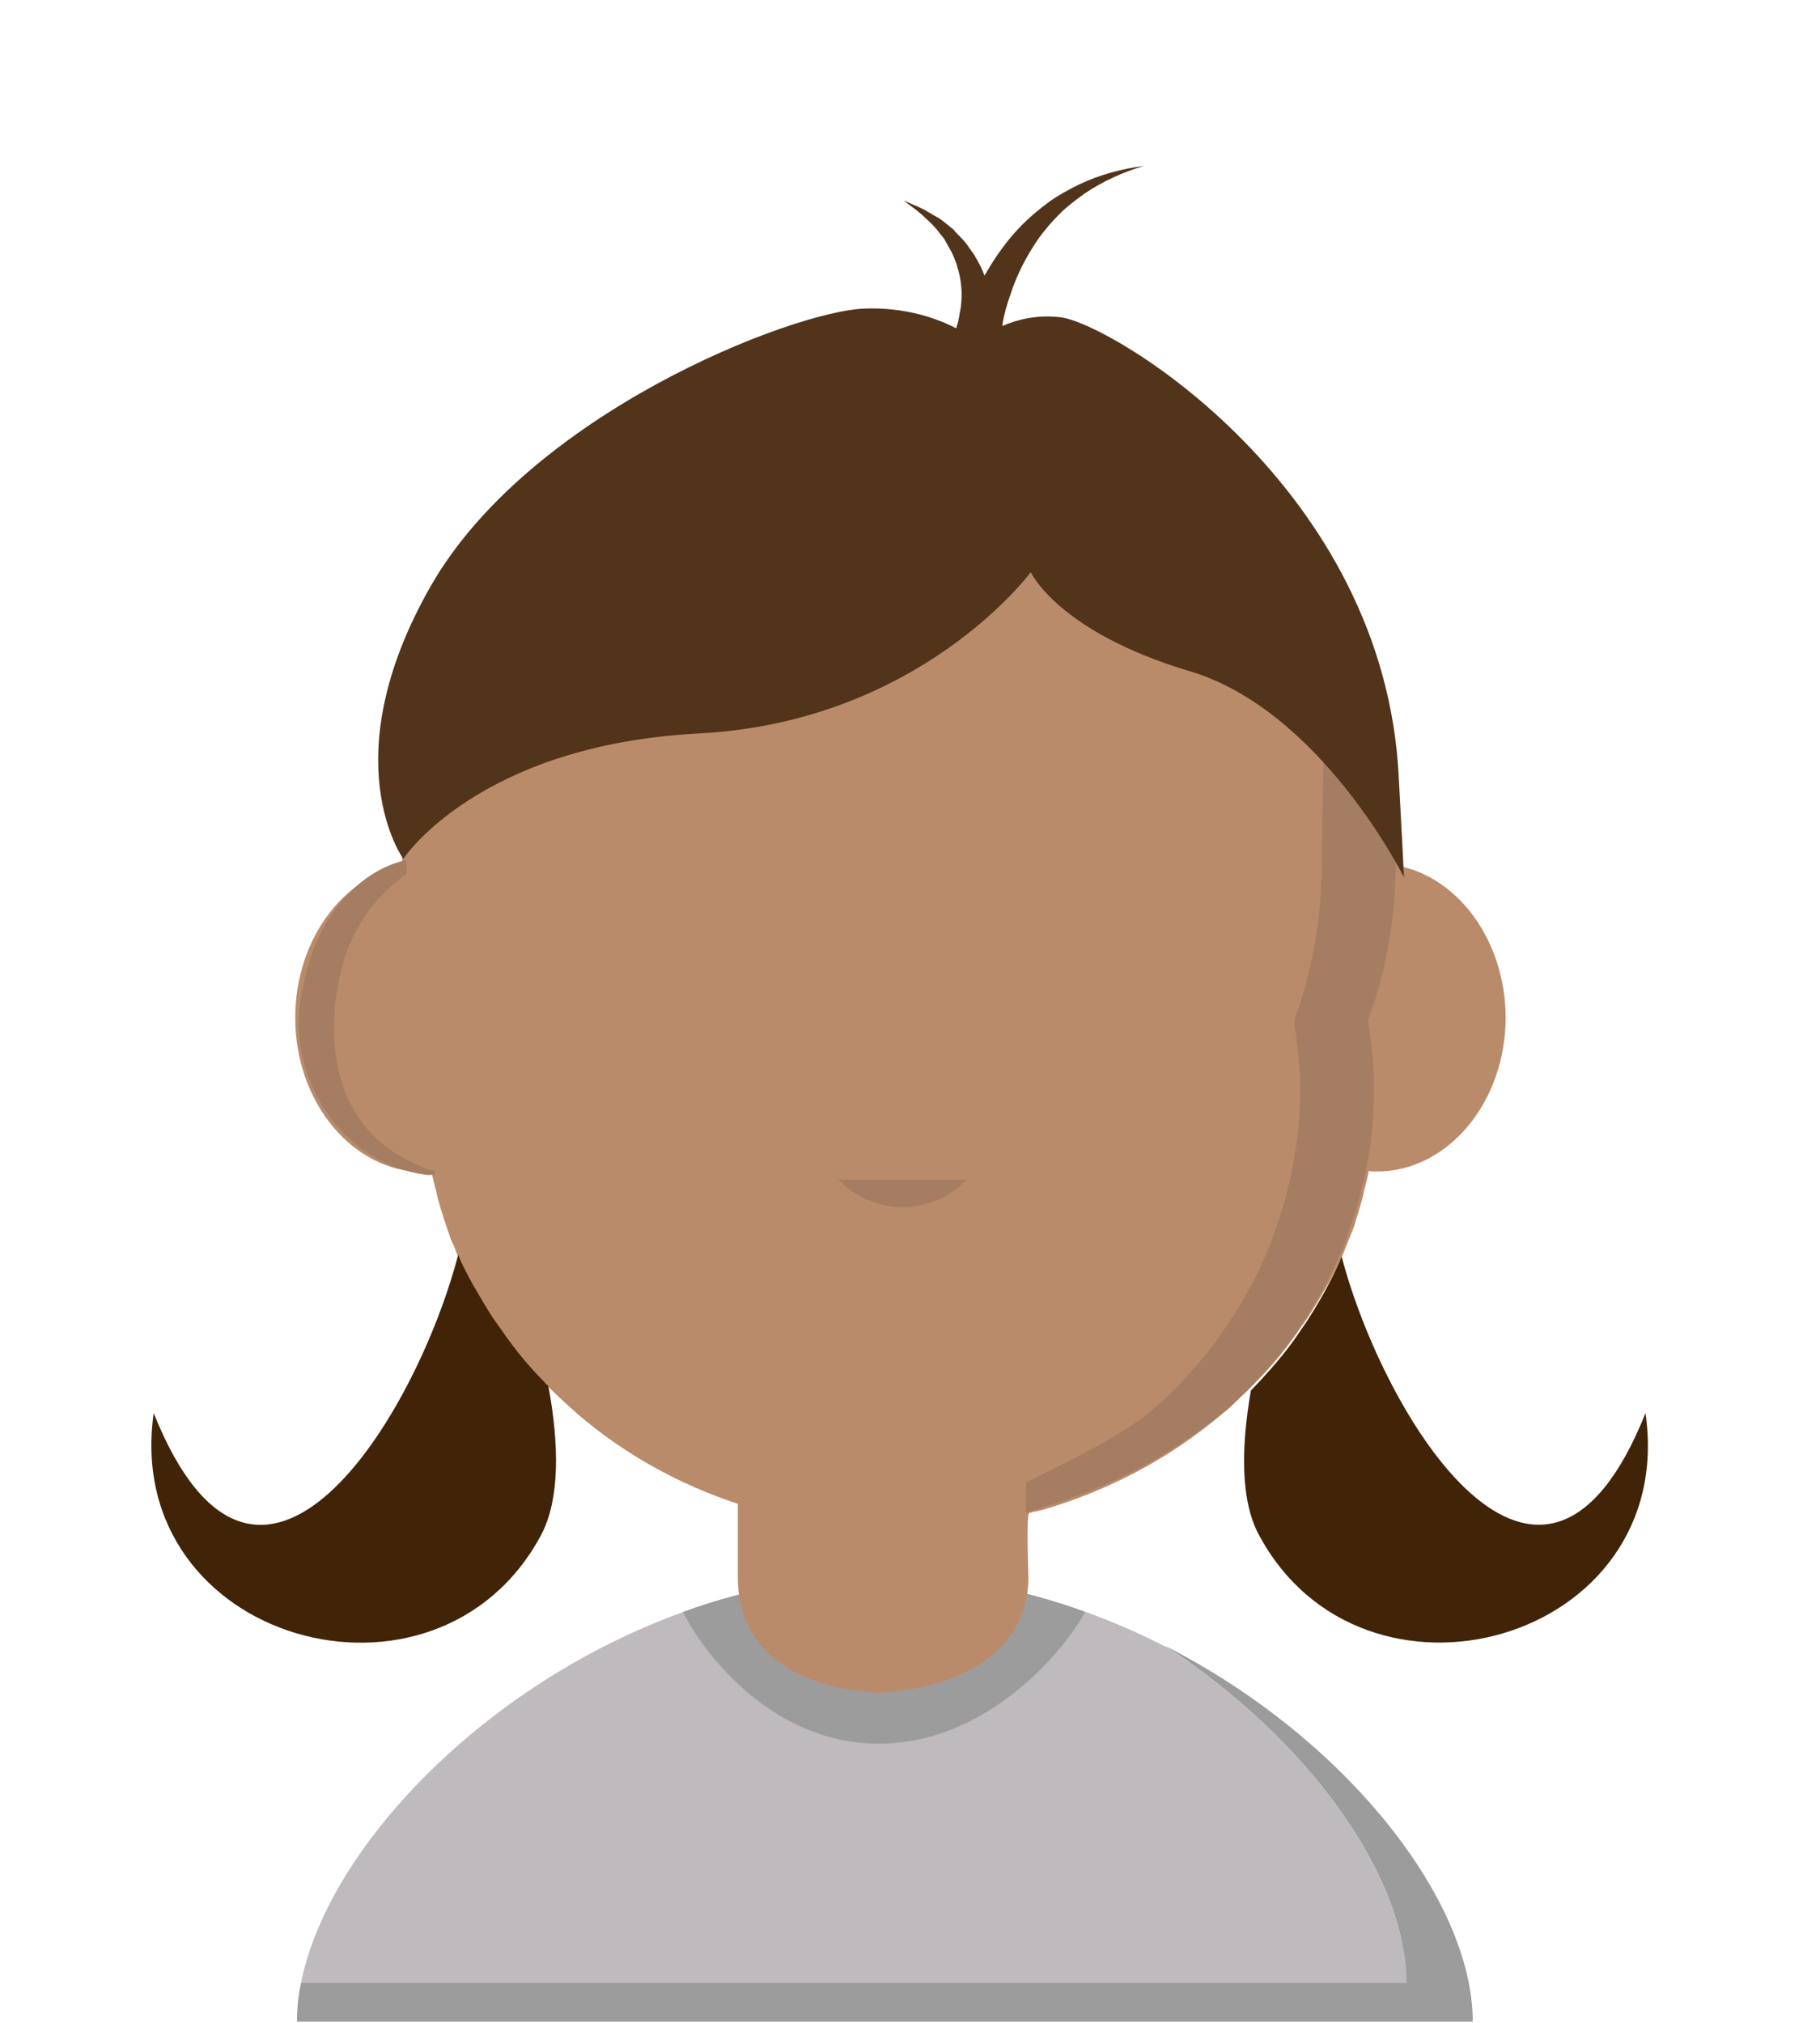 <?xml version="1.0" encoding="utf-8"?>
<svg version="1.1" id="child02" xmlns="http://www.w3.org/2000/svg" xmlns:xlink="http://www.w3.org/1999/xlink" x="0px" y="0px"
	 viewBox="0 0 315 350" style="enable-background:new 0 0 315 350;" xml:space="preserve">
<style type="text/css">
	.st0{fill:#BFBABE;}
	.st1{fill:#9D9C9D;}
	.st2{fill:#BA8B6A;}
	.st3{fill:#A57D62;}
	.st4{fill:#412308;}
	.st5{fill:#52341A;}
</style>
<path id="shirt" class="st0" d="M243.4,343.1H52.1c4.6-23.3,31.7-51.8,66.2-64.2c11.3-4.1,23-6.2,34.9-6.3
	c11.8,0.1,23.5,2.2,34.7,6.3c4.7,1.7,9.3,3.7,13.8,6c0,0,0,0,0.1,0C226.6,301.1,243.4,324.7,243.4,343.1"/>
<!-- <g id="shirt-shadow"> -->
	<path id="_x3C_Tracé_x3E__5_" class="st1" d="M254.9,349.8H51.4c0-2.2,0.2-4.5,0.7-6.7h191.3c0-18.5-16.9-42.1-41.7-58.3
		C232.7,300.6,254.9,328.6,254.9,349.8"/>
	<path id="_x3C_Tracé_x3E__4_" class="st1" d="M187.8,278.9c-3,5.8-16.4,22.8-35.7,22.8s-31.1-17-33.9-22.8
		c11.3-4.1,23-6.2,34.8-6.3C164.9,272.7,176.6,274.8,187.8,278.9"/>
<!-- </g> -->
<path id="face" class="st2" d="M242,149.8C242,149.8,242,149.8,242,149.8C242,149.8,242,149.8,242,149.8L242,149.8
	c0-0.3,0-0.6,0-0.9c0-45.3-38.6-82.1-86.2-82.1s-86.2,36.8-86.2,82.1c0,0.3,0,0.6,0,0.9v0c0,0,0,0,0,0
	c-10.5,2.1-18.5,13.1-18.5,26.3c0,14.7,10,26.7,22.3,26.7c0.4,0,0.9,0,1.3-0.1c0.2,1.2,0.5,2.3,0.8,3.4c0.2,1.1,0.5,2.1,0.8,3.1
	c0.2,0.6,0.4,1.2,0.6,1.9c0.3,0.9,0.6,1.8,0.9,2.6c0.1,0.5,0.3,1,0.6,1.5c0.4,1,0.8,2.1,1.3,3.1c0.6,1.3,1.3,2.6,2,3.9
	c0.5,1,1.1,2,1.7,2.9c0.6,1,1.2,1.9,1.8,2.9c0.6,0.9,1.2,1.8,1.9,2.7c2.1,3,4.4,5.8,7,8.4c1.2,1.3,2.5,2.5,3.8,3.7
	c0.7,0.6,1.3,1.2,2,1.8c8,6.9,17.5,12.2,27.8,15.6v12.7c0,12.9,10.3,19.3,24.4,20c14.1-0.7,25.9-7.2,25.9-20c0,0-0.4-10.6,0.1-11.1
	l0.3-0.1c0.1,0,2.2-0.5,2.2-0.5c11.6-3.4,22.2-9.1,31.1-16.7c0.7-0.5,1.3-1.1,2-1.8c1.3-1.2,2.6-2.4,3.8-3.7c2.6-2.6,4.9-5.4,7-8.4
	c0.6-0.9,1.3-1.8,1.9-2.7c0.6-1,1.2-1.9,1.8-2.9c0.6-1,1.1-1.9,1.7-2.9c0.7-1.3,1.4-2.6,2-3.9c0.5-1,0.9-2.1,1.3-3.1
	c0.2-0.5,0.4-1,0.6-1.5c0.4-0.9,0.7-1.7,0.9-2.6c0.2-0.6,0.4-1.2,0.6-1.9c0.3-1,0.6-2,0.8-3.1c0.3-1.1,0.6-2.3,0.8-3.4c0,0,0,0,0,0
	c0.4,0.1,0.9,0.1,1.4,0.1c12.3,0,22.3-12,22.3-26.7C260.5,162.8,252.5,151.9,242,149.8z"/>
<!-- <g id="face-shadow"> -->
	<path id="_x3C_Tracé_x3E__3_" class="st3" d="M51.7,177.6c0.3,11.1,8,23.8,22.2,25.7c0.5,0,0.9,0,1.4-0.1c0-0.2-0.1-0.4-0.1-0.6
		c-10.4-3.2-17.4-11-17.4-25.1c0-3,0.4-6,1.1-8.9c1.5-7.1,5.6-13.3,11.5-17.4c0-0.8-0.1-1.6-0.1-2.4v0c-8.3,1.9-15,9.7-17.4,19.9
		C52.1,171.6,51.7,174.6,51.7,177.6"/>
	<path id="_x3C_Tracé_x3E__2_" class="st3" d="M145.1,204.1c5.8,6.1,15.6,6.4,21.7,0.5c0.2-0.2,0.4-0.4,0.5-0.5"/>
	<path class="st3" d="M227.5,103.8c2.8,10.7,1.3,25.7,1.3,45.5c0,0.3,0,0.6,0,0.9v0c0,0.8,0,1.5-0.1,2.2c-0.3,8.3-1.9,16.5-4.7,24.2
		c0,0.1,0,0.1,0,0.2c0,0.1,0,0.2,0,0.3c0.3,1.7,0.5,3.5,0.7,5.2c0.1,1.4,0.2,2.8,0.3,4.1c0,0.9,0,1.8,0,2.7c0,0.9,0,1.8-0.1,2.8
		c0,0.7,0,1.4-0.1,2c-0.1,1.6-0.2,3.1-0.5,4.7c-0.1,0.6-0.2,1.1-0.3,1.7c-0.1,0.6-0.2,1.1-0.3,1.7c0,0.1-0.1,0.4-0.1,0.5
		c-0.2,1.2-0.5,2.3-0.8,3.4c-0.2,1.1-0.5,2.1-0.8,3.1c-0.2,0.6-0.4,1.2-0.6,1.8c-0.3,0.9-0.6,1.7-0.9,2.6c-0.1,0.5-0.3,1-0.5,1.5
		c-0.4,1-0.8,2-1.3,3.1c-0.6,1.3-1.2,2.6-1.9,3.9c-0.5,1-1,1.9-1.6,2.9c-0.5,1-1.1,1.9-1.7,2.8c-0.6,0.9-1.2,1.8-1.8,2.7
		c-2,3-4.3,5.7-6.7,8.3c-1.1,1.3-2.4,2.5-3.6,3.6c-0.6,0.6-1.3,1.2-1.9,1.7c-5.1,4.5-16,9.6-21.9,12.6v5.2
		c10.6-3.2,21.6-7.1,34.7-17.8c0.7-0.5,1.3-1.1,1.9-1.7c1.2-1.2,2.4-2.4,3.6-3.6c2.4-2.6,4.7-5.3,6.7-8.3c0.6-0.9,1.2-1.8,1.8-2.7
		c0.6-1,1.1-1.9,1.7-2.8c0.6-1,1.1-1.9,1.6-2.9c0.7-1.3,1.3-2.6,1.9-3.9c0.5-1,0.9-2,1.3-3.1c0.2-0.5,0.4-1,0.5-1.5
		c0.3-0.8,0.6-1.7,0.9-2.6c0.2-0.6,0.4-1.2,0.6-1.8c0.3-1,0.6-2,0.8-3.1c0.3-1.1,0.5-2.2,0.8-3.4c0-0.2,0.1-0.4,0.1-0.5
		c0.1-0.6,0.2-1.2,0.3-1.7c0.1-0.5,0.2-1.1,0.3-1.7c0.2-1.6,0.4-3.1,0.5-4.7c0.1-0.7,0.1-1.4,0.1-2c0.1-0.9,0.1-1.8,0.1-2.8
		c0-0.9,0-1.8,0-2.7c-0.1-1.4-0.1-2.8-0.3-4.2c-0.2-1.8-0.4-3.5-0.7-5.2c0-0.1,0-0.2,0-0.3c0-0.1,0-0.1,0-0.2
		c2.8-7.7,4.4-15.9,4.7-24.2c0-0.7,0.1-1.5,0.1-2.2v0c0-0.3,0-0.6,0-0.9C241.6,132.8,236.6,116.7,227.5,103.8z"/>
<!-- </g> -->
<!-- <g id="hair-dark"> -->
	<path class="st4" d="M284.8,244.5c-18,45-45.2,1-52.6-27.1c-0.1,0.3-0.2,0.5-0.3,0.8c-0.6,1.3-1.2,2.6-1.9,3.9
		c-0.5,1-1,1.9-1.6,2.9c-0.6,1-1.1,1.9-1.7,2.8c-0.6,1-1.2,1.8-1.8,2.7c-2,3-4.3,5.7-6.7,8.3c-0.6,0.6-1.1,1.2-1.7,1.8
		c-1.7,9.8-1.8,18.9,1.3,24.8C235.8,299.4,290.5,284.2,284.8,244.5z"/>
	<path class="st4" d="M93.7,265.5c3.2-6.1,3.1-15.6,1.2-25.7c-0.2-0.2-0.5-0.4-0.7-0.7c-2.6-2.6-4.9-5.4-7-8.4
		c-0.6-0.9-1.3-1.8-1.9-2.7c-0.6-0.9-1.2-1.9-1.8-2.9c-0.6-1-1.1-1.9-1.7-2.9c-0.7-1.3-1.4-2.6-2-3.9c-0.2-0.4-0.3-0.8-0.5-1.2
		c-7.3,28.1-34.6,72.6-52.7,27.4C21,284.2,75.7,299.4,93.7,265.5z"/>
<!-- </g> -->
<path id="hair-light" class="st5" d="M242.1,134.6c-2.4-50.3-49.7-78.6-58.5-79.7c-4.1-0.5-7.6,0.4-10.1,1.5c0-0.1,0-0.2,0-0.3
	c0.3-1.8,0.8-3.5,1.4-5.2c1.1-3.4,2.8-6.7,4.9-9.7c1.1-1.5,2.3-2.9,3.6-4.2c1.3-1.3,2.8-2.4,4.3-3.5c3.1-2.1,6.6-3.7,10.3-4.8
	c-3.8,0.5-7.6,1.5-11.2,3.2c-1.8,0.9-3.5,1.8-5.2,3c-1.6,1.2-3.2,2.5-4.6,3.9c-2.6,2.6-4.8,5.7-6.6,8.9c-0.4-1.1-0.9-2.1-1.5-3.1
	c-0.3-0.6-0.8-1.2-1.2-1.8c-0.4-0.6-0.8-1.1-1.3-1.6c-0.5-0.5-1-1-1.4-1.5l-1.6-1.3l-0.8-0.6l-0.9-0.5l-1.7-1
	c-1.2-0.6-2.4-1.1-3.6-1.6c1,0.8,2.1,1.5,3.1,2.4l1.4,1.3l0.7,0.7l0.6,0.7l1.2,1.5l0.9,1.6c0.3,0.5,0.6,1.1,0.8,1.6
	c0.2,0.6,0.5,1.1,0.6,1.7c0.7,2.2,0.9,4.6,0.6,6.9c-0.1,0.6-0.2,1.1-0.3,1.7c-0.1,0.6-0.2,1.1-0.4,1.6c0,0.1-0.1,0.3-0.1,0.4
	c-3.3-1.7-8.8-3.7-16-3.4c-12.4,0.5-57.9,18.1-75,48.1s-4.7,47.1-4.7,47.1s12.9-19.7,51.2-21.7s57.4-27.9,57.4-27.9
	s4.7,10.3,27.4,17.1c22.8,6.7,37.2,35.7,37.2,35.7S242.7,145.5,242.1,134.6z"/>
</svg>
